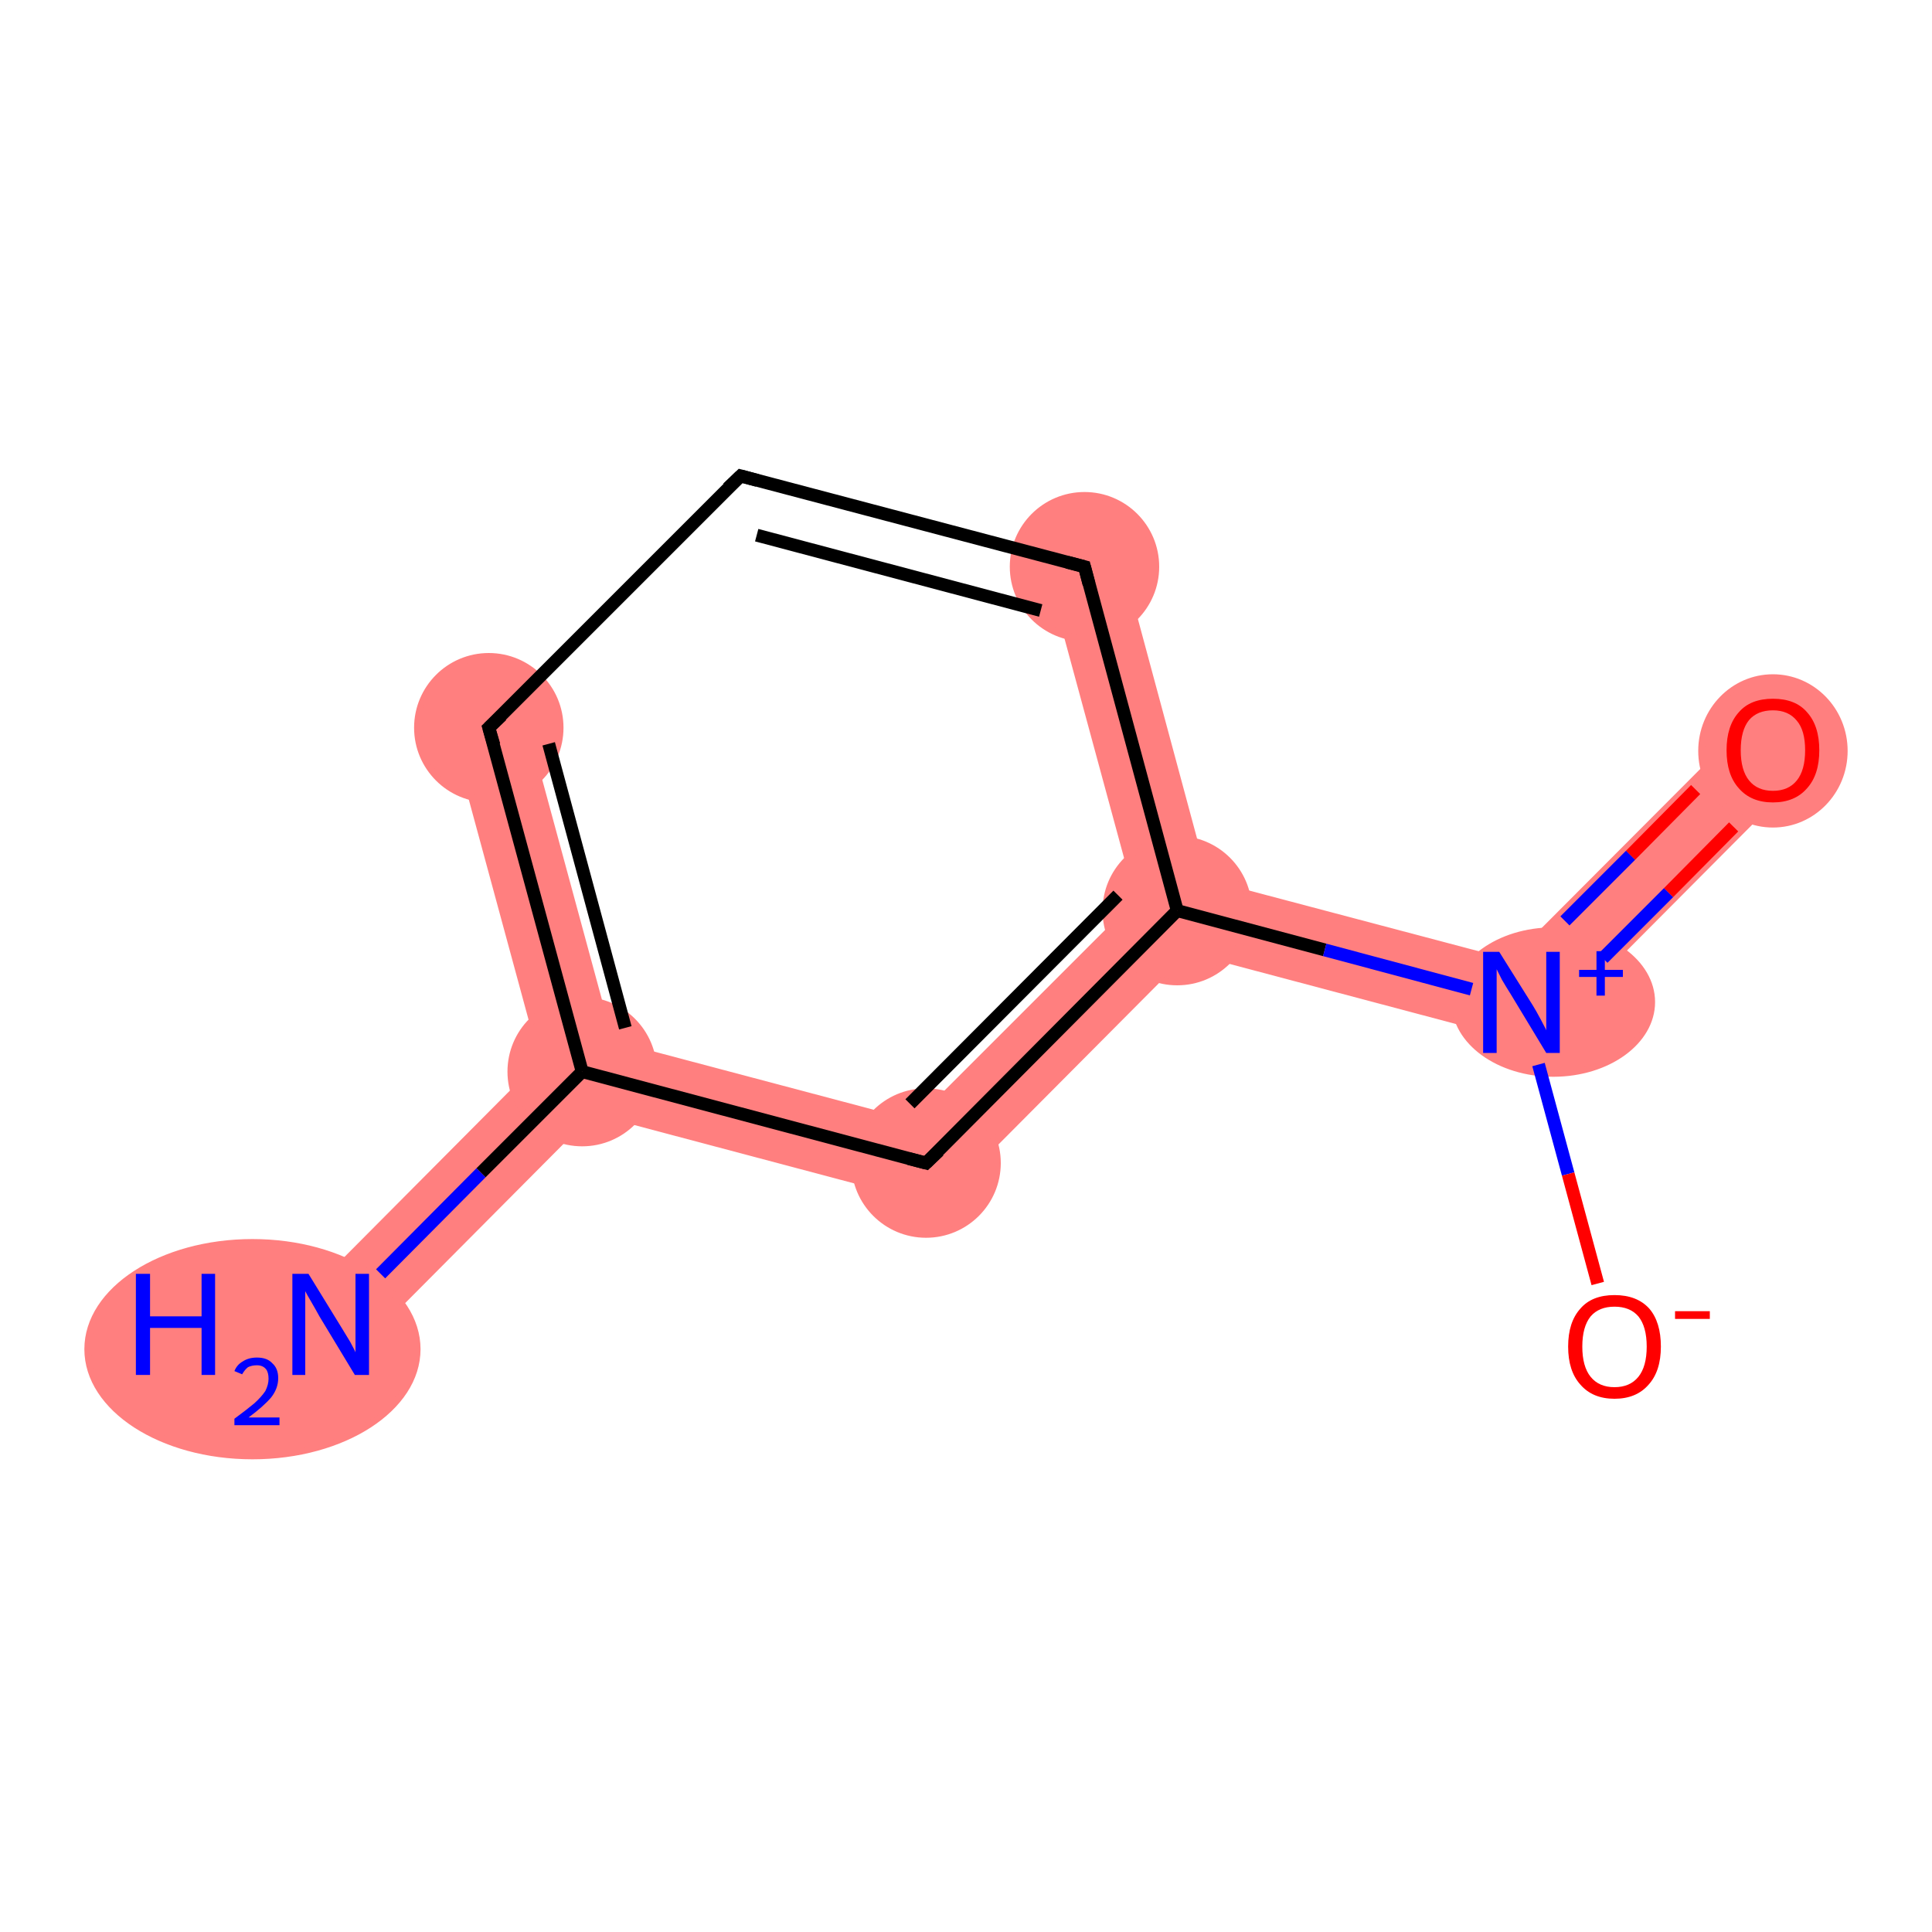 <?xml version='1.0' encoding='iso-8859-1'?>
<svg version='1.1' baseProfile='full'
              xmlns='http://www.w3.org/2000/svg'
                      xmlns:rdkit='http://www.rdkit.org/xml'
                      xmlns:xlink='http://www.w3.org/1999/xlink'
                  xml:space='preserve'
width='300px' height='300px' viewBox='0 0 300 300'>
<!-- END OF HEADER -->
<rect style='opacity:1.0;fill:#FFFFFF;stroke:none' width='300.0' height='300.0' x='0.0' y='0.0'> </rect>
<path class='bond-0 atom-0 atom-1' d='M 83.8,164.7 L 90.4,166.4 L 92.1,173.0 L 55.5,209.8 L 47.2,201.5 Z' style='fill:#FF7F7F;fill-rule:evenodd;fill-opacity:1;stroke:#FF7F7F;stroke-width:0.0px;stroke-linecap:butt;stroke-linejoin:miter;stroke-opacity:1;' />
<path class='bond-1 atom-1 atom-2' d='M 81.6,111.5 L 95.2,161.6 L 90.4,166.4 L 83.8,164.7 L 70.2,114.6 Z' style='fill:#FF7F7F;fill-rule:evenodd;fill-opacity:1;stroke:#FF7F7F;stroke-width:0.0px;stroke-linecap:butt;stroke-linejoin:miter;stroke-opacity:1;' />
<path class='bond-9 atom-1 atom-9' d='M 95.2,161.6 L 142.0,174.0 L 145.6,187.2 L 92.1,173.0 L 90.4,166.4 Z' style='fill:#FF7F7F;fill-rule:evenodd;fill-opacity:1;stroke:#FF7F7F;stroke-width:0.0px;stroke-linecap:butt;stroke-linejoin:miter;stroke-opacity:1;' />
<path class='bond-4 atom-4 atom-5' d='M 174.1,86.5 L 187.6,136.6 L 182.8,141.4 L 176.3,139.7 L 162.7,89.6 Z' style='fill:#FF7F7F;fill-rule:evenodd;fill-opacity:1;stroke:#FF7F7F;stroke-width:0.0px;stroke-linecap:butt;stroke-linejoin:miter;stroke-opacity:1;' />
<path class='bond-5 atom-5 atom-6' d='M 187.6,136.6 L 234.5,149.0 L 238.1,162.2 L 184.6,148.0 L 182.8,141.4 Z' style='fill:#FF7F7F;fill-rule:evenodd;fill-opacity:1;stroke:#FF7F7F;stroke-width:0.0px;stroke-linecap:butt;stroke-linejoin:miter;stroke-opacity:1;' />
<path class='bond-8 atom-5 atom-9' d='M 176.3,139.7 L 182.8,141.4 L 184.6,148.0 L 145.6,187.2 L 142.0,174.0 Z' style='fill:#FF7F7F;fill-rule:evenodd;fill-opacity:1;stroke:#FF7F7F;stroke-width:0.0px;stroke-linecap:butt;stroke-linejoin:miter;stroke-opacity:1;' />
<path class='bond-6 atom-6 atom-7' d='M 271.1,112.3 L 279.5,120.6 L 238.1,162.2 L 234.5,149.0 Z' style='fill:#FF7F7F;fill-rule:evenodd;fill-opacity:1;stroke:#FF7F7F;stroke-width:0.0px;stroke-linecap:butt;stroke-linejoin:miter;stroke-opacity:1;' />
<ellipse cx='39.2' cy='209.5' rx='25.6' ry='16.6' class='atom-0'  style='fill:#FF7F7F;fill-rule:evenodd;stroke:#FF7F7F;stroke-width:1.0px;stroke-linecap:butt;stroke-linejoin:miter;stroke-opacity:1' />
<ellipse cx='90.4' cy='166.4' rx='11.1' ry='11.1' class='atom-1'  style='fill:#FF7F7F;fill-rule:evenodd;stroke:#FF7F7F;stroke-width:1.0px;stroke-linecap:butt;stroke-linejoin:miter;stroke-opacity:1' />
<ellipse cx='75.9' cy='113.0' rx='11.1' ry='11.1' class='atom-2'  style='fill:#FF7F7F;fill-rule:evenodd;stroke:#FF7F7F;stroke-width:1.0px;stroke-linecap:butt;stroke-linejoin:miter;stroke-opacity:1' />
<ellipse cx='168.4' cy='88.0' rx='11.1' ry='11.1' class='atom-4'  style='fill:#FF7F7F;fill-rule:evenodd;stroke:#FF7F7F;stroke-width:1.0px;stroke-linecap:butt;stroke-linejoin:miter;stroke-opacity:1' />
<ellipse cx='182.8' cy='141.4' rx='11.1' ry='11.1' class='atom-5'  style='fill:#FF7F7F;fill-rule:evenodd;stroke:#FF7F7F;stroke-width:1.0px;stroke-linecap:butt;stroke-linejoin:miter;stroke-opacity:1' />
<ellipse cx='241.2' cy='155.6' rx='15.3' ry='11.1' class='atom-6'  style='fill:#FF7F7F;fill-rule:evenodd;stroke:#FF7F7F;stroke-width:1.0px;stroke-linecap:butt;stroke-linejoin:miter;stroke-opacity:1' />
<ellipse cx='275.3' cy='116.6' rx='11.1' ry='11.4' class='atom-7'  style='fill:#FF7F7F;fill-rule:evenodd;stroke:#FF7F7F;stroke-width:1.0px;stroke-linecap:butt;stroke-linejoin:miter;stroke-opacity:1' />
<ellipse cx='143.8' cy='180.6' rx='11.1' ry='11.1' class='atom-9'  style='fill:#FF7F7F;fill-rule:evenodd;stroke:#FF7F7F;stroke-width:1.0px;stroke-linecap:butt;stroke-linejoin:miter;stroke-opacity:1' />
<path class='bond-0 atom-0 atom-1' d='M 59.1,197.8 L 74.7,182.1' style='fill:none;fill-rule:evenodd;stroke:#0000FF;stroke-width:2.0px;stroke-linecap:butt;stroke-linejoin:miter;stroke-opacity:1' />
<path class='bond-0 atom-0 atom-1' d='M 74.7,182.1 L 90.4,166.4' style='fill:none;fill-rule:evenodd;stroke:#000000;stroke-width:2.0px;stroke-linecap:butt;stroke-linejoin:miter;stroke-opacity:1' />
<path class='bond-1 atom-1 atom-2' d='M 90.4,166.4 L 75.9,113.0' style='fill:none;fill-rule:evenodd;stroke:#000000;stroke-width:2.0px;stroke-linecap:butt;stroke-linejoin:miter;stroke-opacity:1' />
<path class='bond-1 atom-1 atom-2' d='M 97.1,159.6 L 85.2,115.5' style='fill:none;fill-rule:evenodd;stroke:#000000;stroke-width:2.0px;stroke-linecap:butt;stroke-linejoin:miter;stroke-opacity:1' />
<path class='bond-2 atom-2 atom-3' d='M 75.9,113.0 L 115.0,73.9' style='fill:none;fill-rule:evenodd;stroke:#000000;stroke-width:2.0px;stroke-linecap:butt;stroke-linejoin:miter;stroke-opacity:1' />
<path class='bond-3 atom-3 atom-4' d='M 115.0,73.9 L 168.4,88.0' style='fill:none;fill-rule:evenodd;stroke:#000000;stroke-width:2.0px;stroke-linecap:butt;stroke-linejoin:miter;stroke-opacity:1' />
<path class='bond-3 atom-3 atom-4' d='M 117.5,83.1 L 161.6,94.8' style='fill:none;fill-rule:evenodd;stroke:#000000;stroke-width:2.0px;stroke-linecap:butt;stroke-linejoin:miter;stroke-opacity:1' />
<path class='bond-4 atom-4 atom-5' d='M 168.4,88.0 L 182.8,141.4' style='fill:none;fill-rule:evenodd;stroke:#000000;stroke-width:2.0px;stroke-linecap:butt;stroke-linejoin:miter;stroke-opacity:1' />
<path class='bond-5 atom-5 atom-6' d='M 182.8,141.4 L 205.7,147.5' style='fill:none;fill-rule:evenodd;stroke:#000000;stroke-width:2.0px;stroke-linecap:butt;stroke-linejoin:miter;stroke-opacity:1' />
<path class='bond-5 atom-5 atom-6' d='M 205.7,147.5 L 228.5,153.6' style='fill:none;fill-rule:evenodd;stroke:#0000FF;stroke-width:2.0px;stroke-linecap:butt;stroke-linejoin:miter;stroke-opacity:1' />
<path class='bond-6 atom-6 atom-7' d='M 248.9,148.8 L 259.1,138.6' style='fill:none;fill-rule:evenodd;stroke:#0000FF;stroke-width:2.0px;stroke-linecap:butt;stroke-linejoin:miter;stroke-opacity:1' />
<path class='bond-6 atom-6 atom-7' d='M 259.1,138.6 L 269.2,128.4' style='fill:none;fill-rule:evenodd;stroke:#FF0000;stroke-width:2.0px;stroke-linecap:butt;stroke-linejoin:miter;stroke-opacity:1' />
<path class='bond-6 atom-6 atom-7' d='M 243.0,143.0 L 253.2,132.8' style='fill:none;fill-rule:evenodd;stroke:#0000FF;stroke-width:2.0px;stroke-linecap:butt;stroke-linejoin:miter;stroke-opacity:1' />
<path class='bond-6 atom-6 atom-7' d='M 253.2,132.8 L 263.3,122.6' style='fill:none;fill-rule:evenodd;stroke:#FF0000;stroke-width:2.0px;stroke-linecap:butt;stroke-linejoin:miter;stroke-opacity:1' />
<path class='bond-7 atom-6 atom-8' d='M 238.9,165.3 L 243.5,182.3' style='fill:none;fill-rule:evenodd;stroke:#0000FF;stroke-width:2.0px;stroke-linecap:butt;stroke-linejoin:miter;stroke-opacity:1' />
<path class='bond-7 atom-6 atom-8' d='M 243.5,182.3 L 248.1,199.3' style='fill:none;fill-rule:evenodd;stroke:#FF0000;stroke-width:2.0px;stroke-linecap:butt;stroke-linejoin:miter;stroke-opacity:1' />
<path class='bond-8 atom-5 atom-9' d='M 182.8,141.4 L 143.8,180.6' style='fill:none;fill-rule:evenodd;stroke:#000000;stroke-width:2.0px;stroke-linecap:butt;stroke-linejoin:miter;stroke-opacity:1' />
<path class='bond-8 atom-5 atom-9' d='M 173.6,139.0 L 141.3,171.4' style='fill:none;fill-rule:evenodd;stroke:#000000;stroke-width:2.0px;stroke-linecap:butt;stroke-linejoin:miter;stroke-opacity:1' />
<path class='bond-9 atom-9 atom-1' d='M 143.8,180.6 L 90.4,166.4' style='fill:none;fill-rule:evenodd;stroke:#000000;stroke-width:2.0px;stroke-linecap:butt;stroke-linejoin:miter;stroke-opacity:1' />
<path d='M 76.7,115.7 L 75.9,113.0 L 77.9,111.1' style='fill:none;stroke:#000000;stroke-width:2.0px;stroke-linecap:butt;stroke-linejoin:miter;stroke-opacity:1;' />
<path d='M 113.0,75.8 L 115.0,73.9 L 117.6,74.6' style='fill:none;stroke:#000000;stroke-width:2.0px;stroke-linecap:butt;stroke-linejoin:miter;stroke-opacity:1;' />
<path d='M 165.7,87.3 L 168.4,88.0 L 169.1,90.7' style='fill:none;stroke:#000000;stroke-width:2.0px;stroke-linecap:butt;stroke-linejoin:miter;stroke-opacity:1;' />
<path d='M 145.8,178.7 L 143.8,180.6 L 141.1,179.9' style='fill:none;stroke:#000000;stroke-width:2.0px;stroke-linecap:butt;stroke-linejoin:miter;stroke-opacity:1;' />
<path class='atom-0' d='M 21.1 197.8
L 23.3 197.8
L 23.3 204.4
L 31.3 204.4
L 31.3 197.8
L 33.4 197.8
L 33.4 213.5
L 31.3 213.5
L 31.3 206.2
L 23.3 206.2
L 23.3 213.5
L 21.1 213.5
L 21.1 197.8
' fill='#0000FF'/>
<path class='atom-0' d='M 36.4 212.9
Q 36.8 211.9, 37.7 211.4
Q 38.6 210.8, 39.9 210.8
Q 41.5 210.8, 42.3 211.7
Q 43.2 212.5, 43.2 214.0
Q 43.2 215.6, 42.1 217.0
Q 40.9 218.4, 38.6 220.1
L 43.4 220.1
L 43.4 221.3
L 36.4 221.3
L 36.4 220.3
Q 38.3 218.9, 39.5 217.9
Q 40.6 216.9, 41.2 216.0
Q 41.7 215.0, 41.7 214.1
Q 41.7 213.1, 41.3 212.6
Q 40.8 212.0, 39.9 212.0
Q 39.1 212.0, 38.5 212.3
Q 38.0 212.7, 37.6 213.4
L 36.4 212.9
' fill='#0000FF'/>
<path class='atom-0' d='M 47.9 197.8
L 53.0 206.1
Q 53.5 206.9, 54.4 208.4
Q 55.2 209.9, 55.2 210.0
L 55.2 197.8
L 57.3 197.8
L 57.3 213.5
L 55.1 213.5
L 49.6 204.4
Q 49.0 203.3, 48.3 202.1
Q 47.6 200.9, 47.4 200.5
L 47.4 213.5
L 45.4 213.5
L 45.4 197.8
L 47.9 197.8
' fill='#0000FF'/>
<path class='atom-6' d='M 232.8 147.8
L 238.0 156.1
Q 238.5 156.9, 239.3 158.4
Q 240.1 159.9, 240.1 160.0
L 240.1 147.8
L 242.2 147.8
L 242.2 163.5
L 240.1 163.5
L 234.6 154.4
Q 233.9 153.3, 233.2 152.1
Q 232.6 150.9, 232.4 150.5
L 232.4 163.5
L 230.3 163.5
L 230.3 147.8
L 232.8 147.8
' fill='#0000FF'/>
<path class='atom-6' d='M 245.2 150.6
L 247.9 150.6
L 247.9 147.7
L 249.2 147.7
L 249.2 150.6
L 252.0 150.6
L 252.0 151.7
L 249.2 151.7
L 249.2 154.6
L 247.9 154.6
L 247.9 151.7
L 245.2 151.7
L 245.2 150.6
' fill='#0000FF'/>
<path class='atom-7' d='M 268.1 116.5
Q 268.1 112.7, 270.0 110.6
Q 271.8 108.5, 275.3 108.5
Q 278.8 108.5, 280.6 110.6
Q 282.5 112.7, 282.5 116.5
Q 282.5 120.3, 280.6 122.4
Q 278.7 124.6, 275.3 124.6
Q 271.9 124.6, 270.0 122.4
Q 268.1 120.3, 268.1 116.5
M 275.3 122.8
Q 277.7 122.8, 279.0 121.2
Q 280.3 119.6, 280.3 116.5
Q 280.3 113.4, 279.0 111.9
Q 277.7 110.3, 275.3 110.3
Q 272.9 110.3, 271.6 111.8
Q 270.3 113.4, 270.3 116.5
Q 270.3 119.6, 271.6 121.2
Q 272.9 122.8, 275.3 122.8
' fill='#FF0000'/>
<path class='atom-8' d='M 243.5 209.1
Q 243.5 205.3, 245.4 203.2
Q 247.2 201.1, 250.7 201.1
Q 254.2 201.1, 256.1 203.2
Q 257.9 205.3, 257.9 209.1
Q 257.9 212.9, 256.0 215.0
Q 254.1 217.2, 250.7 217.2
Q 247.3 217.2, 245.4 215.0
Q 243.5 212.9, 243.5 209.1
M 250.7 215.4
Q 253.1 215.4, 254.4 213.8
Q 255.7 212.2, 255.7 209.1
Q 255.7 206.0, 254.4 204.4
Q 253.1 202.9, 250.7 202.9
Q 248.3 202.9, 247.0 204.4
Q 245.7 206.0, 245.7 209.1
Q 245.7 212.2, 247.0 213.8
Q 248.3 215.4, 250.7 215.4
' fill='#FF0000'/>
<path class='atom-8' d='M 260.1 203.6
L 265.5 203.6
L 265.5 204.8
L 260.1 204.8
L 260.1 203.6
' fill='#FF0000'/>
</svg>
